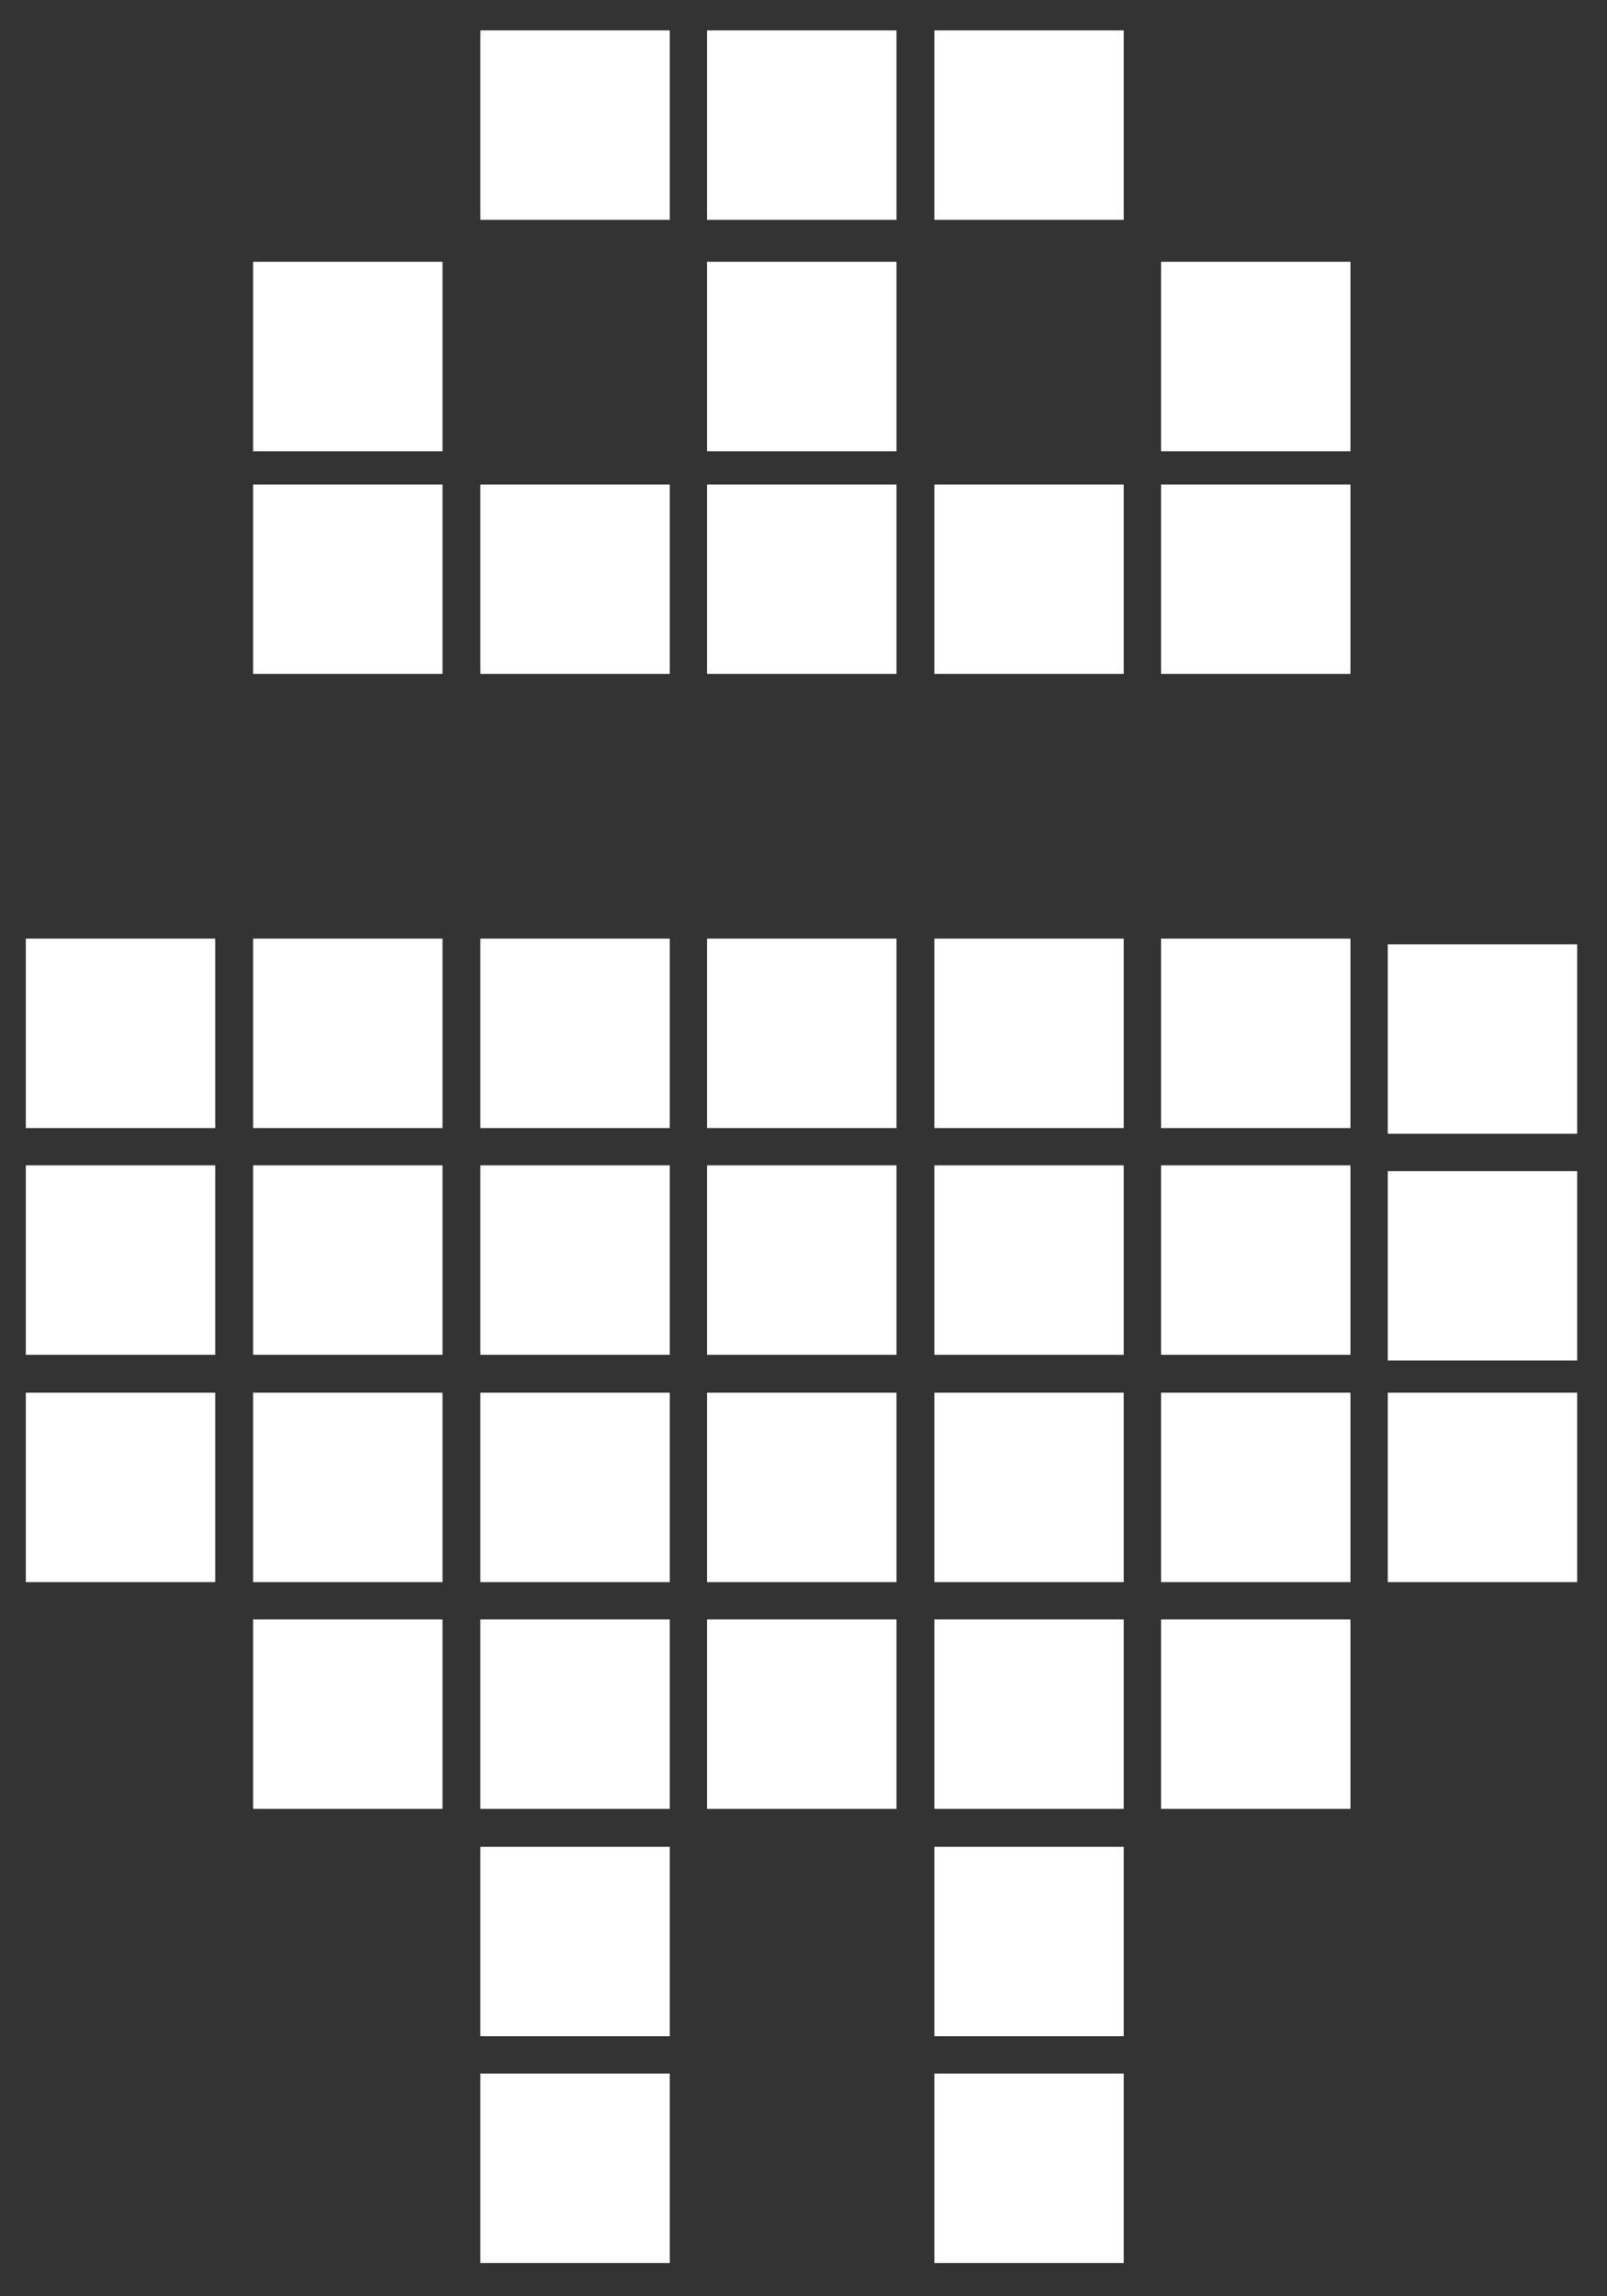 <?xml version="1.0" encoding="utf-8"?>
<svg version="1.2" baseProfile="tiny" xmlns="http://www.w3.org/2000/svg" xmlns:xlink="http://www.w3.org/1999/xlink" x="0px" y="0px" width="280px" height="400px" viewBox="0 0 280 400" xml:space="preserve" fill='#ffffff'>
	<rect x="0" y="0" width="280" height="400" fill="#333333" stroke="none"/>
	<rect x="83.7" y="361.2" width="33" height="33"/>
	<rect x="162.8" y="361.2" width="33" height="33"/>
	<rect x="83.7" y="321.7" width="33" height="33"/>
	<rect x="162.8" y="321.7" width="33" height="33"/>
	<rect x="44.1" y="282.1" width="33" height="33"/>
	<rect x="83.7" y="282.1" width="33" height="33"/>
	<rect x="123.2" y="282.1" width="33" height="33"/>
	<rect x="162.8" y="282.1" width="33" height="33"/>
	<rect x="202.3" y="282.1" width="33" height="33"/>
	<rect x="44.1" y="242.6" width="33" height="33"/>
	<rect x="83.7" y="242.6" width="33" height="33"/>
	<rect x="123.2" y="242.6" width="33" height="33"/>
	<rect x="162.8" y="242.6" width="33" height="33"/>
	<rect x="202.3" y="242.6" width="33" height="33"/>
	<rect x="4.5" y="203" width="33" height="33"/>
	<rect x="241.8" y="204" width="33" height="33"/>
	<rect x="44.1" y="203" width="33" height="33"/>
	<rect x="83.7" y="203" width="33" height="33"/>
	<rect x="123.2" y="203" width="33" height="33"/>
	<rect x="162.8" y="203" width="33" height="33"/>
	<rect x="202.3" y="203" width="33" height="33"/>
	<rect x="4.5" y="163.5" width="33" height="33"/>
	<rect x="241.8" y="164.5" width="33" height="33"/>
	<rect x="44.1" y="163.5" width="33" height="33"/>
	<rect x="83.7" y="163.5" width="33" height="33"/>
	<rect x="123.2" y="163.5" width="33" height="33"/>
	<rect x="162.8" y="163.5" width="33" height="33"/>
	<rect x="202.3" y="163.5" width="33" height="33"/>
	<rect x="44.1" y="84.4" width="33" height="33"/>
	<rect x="83.7" y="84.4" width="33" height="33"/>
	<rect x="123.2" y="84.4" width="33" height="33"/>
	<rect x="162.8" y="84.4" width="33" height="33"/>
	<rect x="202.3" y="84.4" width="33" height="33"/>
	<rect x="44.1" y="45.6" width="33" height="33"/>
	<rect x="123.2" y="45.6" width="33" height="33"/>
	<rect x="202.3" y="45.6" width="33" height="33"/>
	<rect x="83.7" y="5.3" width="33" height="33"/>
	<rect x="123.2" y="5.3" width="33" height="33"/>
	<rect x="162.8" y="5.3" width="33" height="33"/>
	<rect x="241.8" y="242.6" width="33" height="33"/>
	<rect x="4.5" y="242.6" width="33" height="33"/>
</svg>
